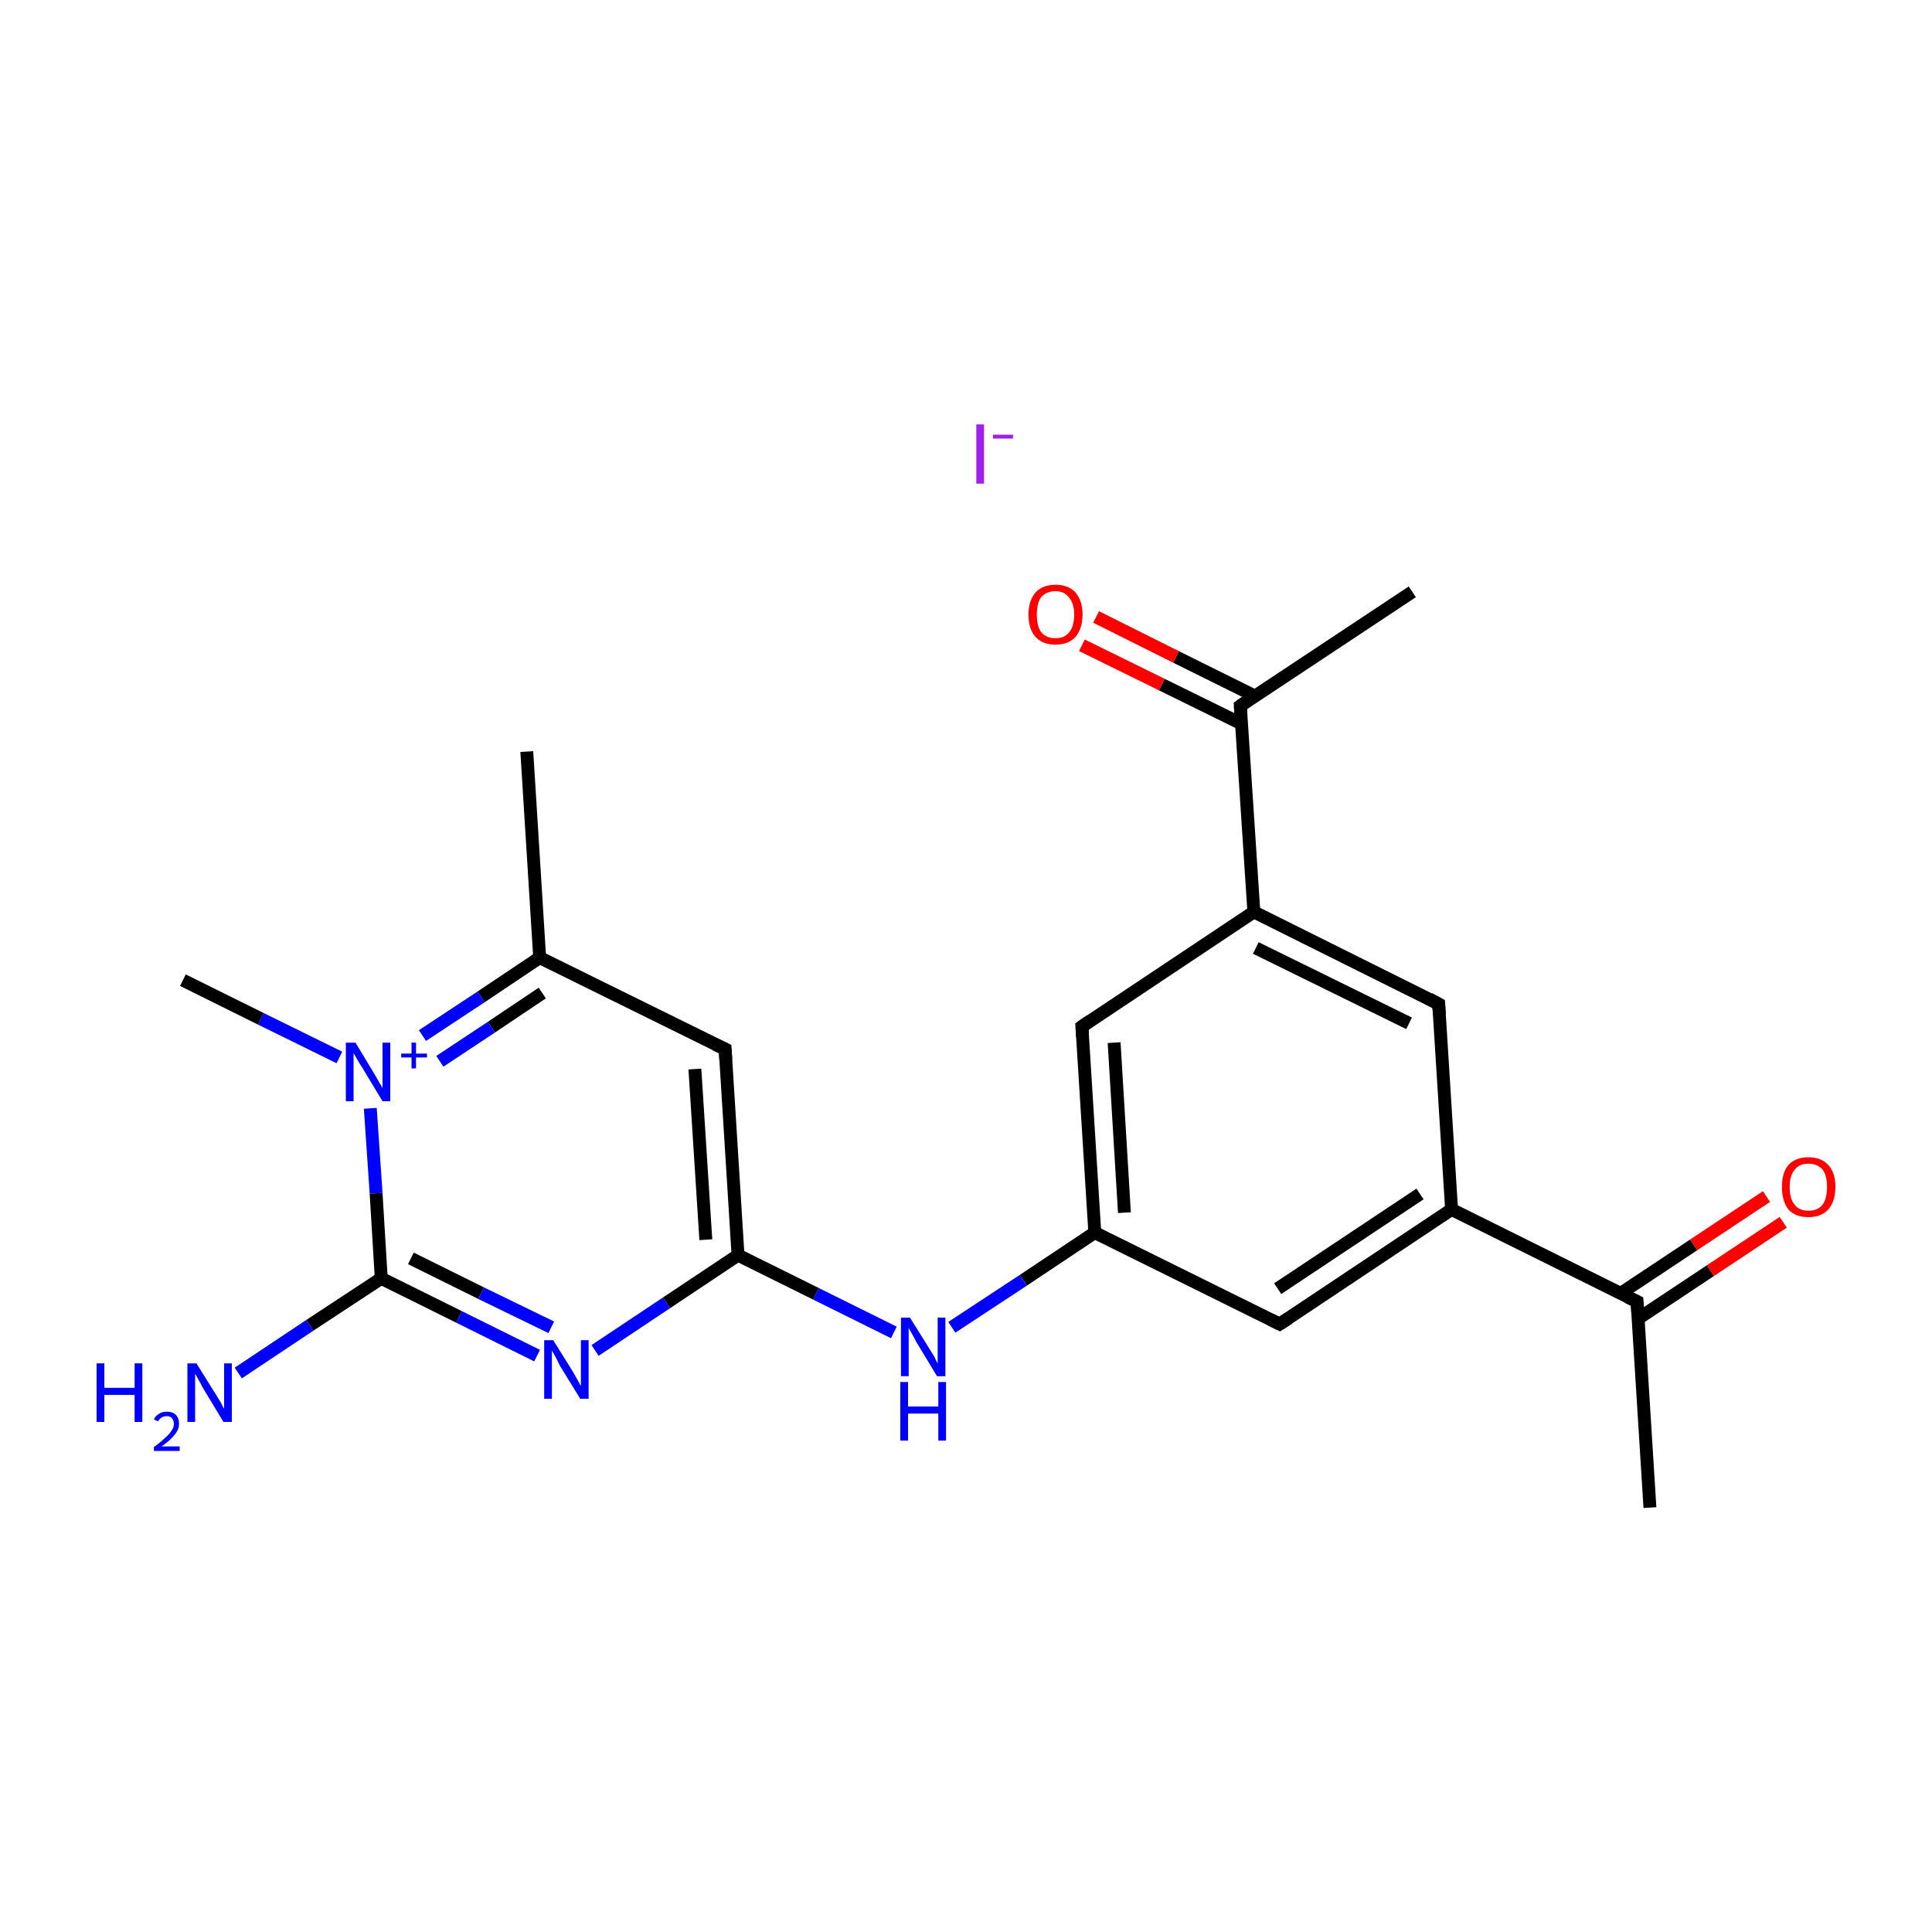 <?xml version='1.0' encoding='iso-8859-1'?>
<svg version='1.1' baseProfile='full'
              xmlns='http://www.w3.org/2000/svg'
                      xmlns:rdkit='http://www.rdkit.org/xml'
                      xmlns:xlink='http://www.w3.org/1999/xlink'
                  xml:space='preserve'
width='300px' height='300px' viewBox='0 0 300 300'>
<!-- END OF HEADER -->
<rect style='opacity:1.0;fill:#FFFFFF;stroke:none' width='300.0' height='300.0' x='0.0' y='0.0'> </rect>
<path class='bond-0 atom-0 atom-1' d='M 256.2,234.1 L 254.2,202.1' style='fill:none;fill-rule:evenodd;stroke:#000000;stroke-width:2.0px;stroke-linecap:butt;stroke-linejoin:miter;stroke-opacity:1' />
<path class='bond-1 atom-1 atom-2' d='M 254.3,204.8 L 265.6,197.3' style='fill:none;fill-rule:evenodd;stroke:#000000;stroke-width:2.0px;stroke-linecap:butt;stroke-linejoin:miter;stroke-opacity:1' />
<path class='bond-1 atom-1 atom-2' d='M 265.6,197.3 L 276.9,189.8' style='fill:none;fill-rule:evenodd;stroke:#FF0000;stroke-width:2.0px;stroke-linecap:butt;stroke-linejoin:miter;stroke-opacity:1' />
<path class='bond-1 atom-1 atom-2' d='M 251.7,200.8 L 263.0,193.3' style='fill:none;fill-rule:evenodd;stroke:#000000;stroke-width:2.0px;stroke-linecap:butt;stroke-linejoin:miter;stroke-opacity:1' />
<path class='bond-1 atom-1 atom-2' d='M 263.0,193.3 L 274.3,185.8' style='fill:none;fill-rule:evenodd;stroke:#FF0000;stroke-width:2.0px;stroke-linecap:butt;stroke-linejoin:miter;stroke-opacity:1' />
<path class='bond-2 atom-1 atom-3' d='M 254.2,202.1 L 225.4,187.8' style='fill:none;fill-rule:evenodd;stroke:#000000;stroke-width:2.0px;stroke-linecap:butt;stroke-linejoin:miter;stroke-opacity:1' />
<path class='bond-3 atom-3 atom-4' d='M 225.4,187.8 L 198.7,205.6' style='fill:none;fill-rule:evenodd;stroke:#000000;stroke-width:2.0px;stroke-linecap:butt;stroke-linejoin:miter;stroke-opacity:1' />
<path class='bond-3 atom-3 atom-4' d='M 220.5,185.4 L 198.4,200.1' style='fill:none;fill-rule:evenodd;stroke:#000000;stroke-width:2.0px;stroke-linecap:butt;stroke-linejoin:miter;stroke-opacity:1' />
<path class='bond-4 atom-4 atom-5' d='M 198.7,205.6 L 170.0,191.4' style='fill:none;fill-rule:evenodd;stroke:#000000;stroke-width:2.0px;stroke-linecap:butt;stroke-linejoin:miter;stroke-opacity:1' />
<path class='bond-5 atom-5 atom-6' d='M 170.0,191.4 L 158.9,198.8' style='fill:none;fill-rule:evenodd;stroke:#000000;stroke-width:2.0px;stroke-linecap:butt;stroke-linejoin:miter;stroke-opacity:1' />
<path class='bond-5 atom-5 atom-6' d='M 158.9,198.8 L 147.8,206.1' style='fill:none;fill-rule:evenodd;stroke:#0000FF;stroke-width:2.0px;stroke-linecap:butt;stroke-linejoin:miter;stroke-opacity:1' />
<path class='bond-6 atom-6 atom-7' d='M 138.8,206.9 L 126.7,200.9' style='fill:none;fill-rule:evenodd;stroke:#0000FF;stroke-width:2.0px;stroke-linecap:butt;stroke-linejoin:miter;stroke-opacity:1' />
<path class='bond-6 atom-6 atom-7' d='M 126.7,200.9 L 114.6,194.9' style='fill:none;fill-rule:evenodd;stroke:#000000;stroke-width:2.0px;stroke-linecap:butt;stroke-linejoin:miter;stroke-opacity:1' />
<path class='bond-7 atom-7 atom-8' d='M 114.6,194.9 L 112.6,162.9' style='fill:none;fill-rule:evenodd;stroke:#000000;stroke-width:2.0px;stroke-linecap:butt;stroke-linejoin:miter;stroke-opacity:1' />
<path class='bond-7 atom-7 atom-8' d='M 109.6,192.5 L 107.9,166.0' style='fill:none;fill-rule:evenodd;stroke:#000000;stroke-width:2.0px;stroke-linecap:butt;stroke-linejoin:miter;stroke-opacity:1' />
<path class='bond-8 atom-8 atom-9' d='M 112.6,162.9 L 83.8,148.7' style='fill:none;fill-rule:evenodd;stroke:#000000;stroke-width:2.0px;stroke-linecap:butt;stroke-linejoin:miter;stroke-opacity:1' />
<path class='bond-9 atom-9 atom-10' d='M 83.8,148.7 L 81.8,116.7' style='fill:none;fill-rule:evenodd;stroke:#000000;stroke-width:2.0px;stroke-linecap:butt;stroke-linejoin:miter;stroke-opacity:1' />
<path class='bond-10 atom-9 atom-11' d='M 83.8,148.7 L 74.7,154.8' style='fill:none;fill-rule:evenodd;stroke:#000000;stroke-width:2.0px;stroke-linecap:butt;stroke-linejoin:miter;stroke-opacity:1' />
<path class='bond-10 atom-9 atom-11' d='M 74.7,154.8 L 65.6,160.8' style='fill:none;fill-rule:evenodd;stroke:#0000FF;stroke-width:2.0px;stroke-linecap:butt;stroke-linejoin:miter;stroke-opacity:1' />
<path class='bond-10 atom-9 atom-11' d='M 84.2,154.2 L 76.3,159.5' style='fill:none;fill-rule:evenodd;stroke:#000000;stroke-width:2.0px;stroke-linecap:butt;stroke-linejoin:miter;stroke-opacity:1' />
<path class='bond-10 atom-9 atom-11' d='M 76.3,159.5 L 68.3,164.8' style='fill:none;fill-rule:evenodd;stroke:#0000FF;stroke-width:2.0px;stroke-linecap:butt;stroke-linejoin:miter;stroke-opacity:1' />
<path class='bond-11 atom-11 atom-12' d='M 52.7,164.2 L 40.5,158.2' style='fill:none;fill-rule:evenodd;stroke:#0000FF;stroke-width:2.0px;stroke-linecap:butt;stroke-linejoin:miter;stroke-opacity:1' />
<path class='bond-11 atom-11 atom-12' d='M 40.5,158.2 L 28.4,152.2' style='fill:none;fill-rule:evenodd;stroke:#000000;stroke-width:2.0px;stroke-linecap:butt;stroke-linejoin:miter;stroke-opacity:1' />
<path class='bond-12 atom-11 atom-13' d='M 57.5,172.1 L 58.4,185.3' style='fill:none;fill-rule:evenodd;stroke:#0000FF;stroke-width:2.0px;stroke-linecap:butt;stroke-linejoin:miter;stroke-opacity:1' />
<path class='bond-12 atom-11 atom-13' d='M 58.4,185.3 L 59.2,198.5' style='fill:none;fill-rule:evenodd;stroke:#000000;stroke-width:2.0px;stroke-linecap:butt;stroke-linejoin:miter;stroke-opacity:1' />
<path class='bond-13 atom-13 atom-14' d='M 59.2,198.5 L 48.1,205.8' style='fill:none;fill-rule:evenodd;stroke:#000000;stroke-width:2.0px;stroke-linecap:butt;stroke-linejoin:miter;stroke-opacity:1' />
<path class='bond-13 atom-13 atom-14' d='M 48.1,205.8 L 37.0,213.2' style='fill:none;fill-rule:evenodd;stroke:#0000FF;stroke-width:2.0px;stroke-linecap:butt;stroke-linejoin:miter;stroke-opacity:1' />
<path class='bond-14 atom-13 atom-15' d='M 59.2,198.5 L 71.3,204.5' style='fill:none;fill-rule:evenodd;stroke:#000000;stroke-width:2.0px;stroke-linecap:butt;stroke-linejoin:miter;stroke-opacity:1' />
<path class='bond-14 atom-13 atom-15' d='M 71.3,204.5 L 83.4,210.5' style='fill:none;fill-rule:evenodd;stroke:#0000FF;stroke-width:2.0px;stroke-linecap:butt;stroke-linejoin:miter;stroke-opacity:1' />
<path class='bond-14 atom-13 atom-15' d='M 63.8,195.4 L 74.7,200.8' style='fill:none;fill-rule:evenodd;stroke:#000000;stroke-width:2.0px;stroke-linecap:butt;stroke-linejoin:miter;stroke-opacity:1' />
<path class='bond-14 atom-13 atom-15' d='M 74.7,200.8 L 85.6,206.1' style='fill:none;fill-rule:evenodd;stroke:#0000FF;stroke-width:2.0px;stroke-linecap:butt;stroke-linejoin:miter;stroke-opacity:1' />
<path class='bond-15 atom-5 atom-16' d='M 170.0,191.4 L 168.0,159.4' style='fill:none;fill-rule:evenodd;stroke:#000000;stroke-width:2.0px;stroke-linecap:butt;stroke-linejoin:miter;stroke-opacity:1' />
<path class='bond-15 atom-5 atom-16' d='M 174.6,188.3 L 173.0,161.9' style='fill:none;fill-rule:evenodd;stroke:#000000;stroke-width:2.0px;stroke-linecap:butt;stroke-linejoin:miter;stroke-opacity:1' />
<path class='bond-16 atom-16 atom-17' d='M 168.0,159.4 L 194.7,141.6' style='fill:none;fill-rule:evenodd;stroke:#000000;stroke-width:2.0px;stroke-linecap:butt;stroke-linejoin:miter;stroke-opacity:1' />
<path class='bond-17 atom-17 atom-18' d='M 194.7,141.6 L 192.6,109.6' style='fill:none;fill-rule:evenodd;stroke:#000000;stroke-width:2.0px;stroke-linecap:butt;stroke-linejoin:miter;stroke-opacity:1' />
<path class='bond-18 atom-18 atom-19' d='M 192.6,109.6 L 219.3,91.9' style='fill:none;fill-rule:evenodd;stroke:#000000;stroke-width:2.0px;stroke-linecap:butt;stroke-linejoin:miter;stroke-opacity:1' />
<path class='bond-19 atom-18 atom-20' d='M 194.9,108.1 L 182.6,102.0' style='fill:none;fill-rule:evenodd;stroke:#000000;stroke-width:2.0px;stroke-linecap:butt;stroke-linejoin:miter;stroke-opacity:1' />
<path class='bond-19 atom-18 atom-20' d='M 182.6,102.0 L 170.2,95.8' style='fill:none;fill-rule:evenodd;stroke:#FF0000;stroke-width:2.0px;stroke-linecap:butt;stroke-linejoin:miter;stroke-opacity:1' />
<path class='bond-19 atom-18 atom-20' d='M 192.8,112.4 L 180.4,106.3' style='fill:none;fill-rule:evenodd;stroke:#000000;stroke-width:2.0px;stroke-linecap:butt;stroke-linejoin:miter;stroke-opacity:1' />
<path class='bond-19 atom-18 atom-20' d='M 180.4,106.3 L 168.0,100.2' style='fill:none;fill-rule:evenodd;stroke:#FF0000;stroke-width:2.0px;stroke-linecap:butt;stroke-linejoin:miter;stroke-opacity:1' />
<path class='bond-20 atom-17 atom-21' d='M 194.7,141.6 L 223.4,155.9' style='fill:none;fill-rule:evenodd;stroke:#000000;stroke-width:2.0px;stroke-linecap:butt;stroke-linejoin:miter;stroke-opacity:1' />
<path class='bond-20 atom-17 atom-21' d='M 195.0,147.2 L 218.8,158.9' style='fill:none;fill-rule:evenodd;stroke:#000000;stroke-width:2.0px;stroke-linecap:butt;stroke-linejoin:miter;stroke-opacity:1' />
<path class='bond-21 atom-21 atom-3' d='M 223.4,155.9 L 225.4,187.8' style='fill:none;fill-rule:evenodd;stroke:#000000;stroke-width:2.0px;stroke-linecap:butt;stroke-linejoin:miter;stroke-opacity:1' />
<path class='bond-22 atom-15 atom-7' d='M 92.4,209.7 L 103.5,202.3' style='fill:none;fill-rule:evenodd;stroke:#0000FF;stroke-width:2.0px;stroke-linecap:butt;stroke-linejoin:miter;stroke-opacity:1' />
<path class='bond-22 atom-15 atom-7' d='M 103.5,202.3 L 114.6,194.9' style='fill:none;fill-rule:evenodd;stroke:#000000;stroke-width:2.0px;stroke-linecap:butt;stroke-linejoin:miter;stroke-opacity:1' />
<path d='M 254.3,203.7 L 254.2,202.1 L 252.7,201.4' style='fill:none;stroke:#000000;stroke-width:2.0px;stroke-linecap:butt;stroke-linejoin:miter;stroke-miterlimit:10;stroke-opacity:1;' />
<path d='M 200.1,204.7 L 198.7,205.6 L 197.3,204.9' style='fill:none;stroke:#000000;stroke-width:2.0px;stroke-linecap:butt;stroke-linejoin:miter;stroke-miterlimit:10;stroke-opacity:1;' />
<path d='M 112.7,164.5 L 112.6,162.9 L 111.1,162.2' style='fill:none;stroke:#000000;stroke-width:2.0px;stroke-linecap:butt;stroke-linejoin:miter;stroke-miterlimit:10;stroke-opacity:1;' />
<path d='M 168.1,161.0 L 168.0,159.4 L 169.3,158.5' style='fill:none;stroke:#000000;stroke-width:2.0px;stroke-linecap:butt;stroke-linejoin:miter;stroke-miterlimit:10;stroke-opacity:1;' />
<path d='M 192.7,111.2 L 192.6,109.6 L 193.9,108.7' style='fill:none;stroke:#000000;stroke-width:2.0px;stroke-linecap:butt;stroke-linejoin:miter;stroke-miterlimit:10;stroke-opacity:1;' />
<path d='M 221.9,155.1 L 223.4,155.9 L 223.5,157.5' style='fill:none;stroke:#000000;stroke-width:2.0px;stroke-linecap:butt;stroke-linejoin:miter;stroke-miterlimit:10;stroke-opacity:1;' />
<path class='atom-2' d='M 276.7 184.3
Q 276.7 182.1, 277.7 180.9
Q 278.8 179.7, 280.8 179.7
Q 282.8 179.7, 283.9 180.9
Q 285.0 182.1, 285.0 184.3
Q 285.0 186.5, 283.9 187.8
Q 282.8 189.0, 280.8 189.0
Q 278.8 189.0, 277.7 187.8
Q 276.7 186.5, 276.7 184.3
M 280.8 188.0
Q 282.2 188.0, 283.0 187.1
Q 283.7 186.1, 283.7 184.3
Q 283.7 182.5, 283.0 181.6
Q 282.2 180.7, 280.8 180.7
Q 279.4 180.7, 278.7 181.6
Q 277.9 182.5, 277.9 184.3
Q 277.9 186.2, 278.7 187.1
Q 279.4 188.0, 280.8 188.0
' fill='#FF0000'/>
<path class='atom-6' d='M 141.3 204.6
L 144.3 209.4
Q 144.6 209.9, 145.1 210.7
Q 145.5 211.6, 145.6 211.7
L 145.6 204.6
L 146.8 204.6
L 146.8 213.7
L 145.5 213.7
L 142.3 208.4
Q 142.0 207.8, 141.6 207.1
Q 141.2 206.4, 141.1 206.2
L 141.1 213.7
L 139.9 213.7
L 139.9 204.6
L 141.3 204.6
' fill='#0000FF'/>
<path class='atom-6' d='M 139.8 214.6
L 141.0 214.6
L 141.0 218.4
L 145.7 218.4
L 145.7 214.6
L 146.9 214.6
L 146.9 223.7
L 145.7 223.7
L 145.7 219.5
L 141.0 219.5
L 141.0 223.7
L 139.8 223.7
L 139.8 214.6
' fill='#0000FF'/>
<path class='atom-11' d='M 55.2 161.9
L 58.1 166.7
Q 58.4 167.2, 58.9 168.1
Q 59.4 168.9, 59.4 169.0
L 59.4 161.9
L 60.6 161.9
L 60.6 171.0
L 59.4 171.0
L 56.2 165.7
Q 55.8 165.1, 55.4 164.4
Q 55.0 163.7, 54.9 163.5
L 54.9 171.0
L 53.7 171.0
L 53.7 161.9
L 55.2 161.9
' fill='#0000FF'/>
<path class='atom-11' d='M 62.3 163.6
L 63.9 163.6
L 63.9 161.9
L 64.6 161.9
L 64.6 163.6
L 66.3 163.6
L 66.3 164.2
L 64.6 164.2
L 64.6 165.9
L 63.9 165.9
L 63.9 164.2
L 62.3 164.2
L 62.3 163.6
' fill='#0000FF'/>
<path class='atom-14' d='M 15.0 211.7
L 16.2 211.7
L 16.2 215.5
L 20.9 215.5
L 20.9 211.7
L 22.1 211.7
L 22.1 220.8
L 20.9 220.8
L 20.9 216.6
L 16.2 216.6
L 16.2 220.8
L 15.0 220.8
L 15.0 211.7
' fill='#0000FF'/>
<path class='atom-14' d='M 23.9 220.4
Q 24.1 219.9, 24.6 219.6
Q 25.1 219.2, 25.9 219.2
Q 26.8 219.2, 27.3 219.7
Q 27.8 220.2, 27.8 221.1
Q 27.8 222.0, 27.1 222.8
Q 26.5 223.6, 25.1 224.6
L 27.9 224.6
L 27.9 225.3
L 23.9 225.3
L 23.9 224.7
Q 25.0 223.9, 25.6 223.3
Q 26.3 222.7, 26.6 222.2
Q 27.0 221.7, 27.0 221.1
Q 27.0 220.6, 26.7 220.2
Q 26.4 219.9, 25.9 219.9
Q 25.4 219.9, 25.1 220.1
Q 24.8 220.3, 24.5 220.7
L 23.9 220.4
' fill='#0000FF'/>
<path class='atom-14' d='M 30.5 211.7
L 33.5 216.5
Q 33.8 217.0, 34.3 217.8
Q 34.7 218.7, 34.8 218.7
L 34.8 211.7
L 36.0 211.7
L 36.0 220.8
L 34.7 220.8
L 31.5 215.5
Q 31.2 214.9, 30.8 214.2
Q 30.4 213.5, 30.3 213.3
L 30.3 220.8
L 29.1 220.8
L 29.1 211.7
L 30.5 211.7
' fill='#0000FF'/>
<path class='atom-15' d='M 85.9 208.1
L 88.9 212.9
Q 89.2 213.4, 89.7 214.3
Q 90.1 215.1, 90.2 215.2
L 90.2 208.1
L 91.4 208.1
L 91.4 217.2
L 90.1 217.2
L 86.9 212.0
Q 86.6 211.3, 86.2 210.6
Q 85.8 209.9, 85.7 209.7
L 85.7 217.2
L 84.5 217.2
L 84.5 208.1
L 85.9 208.1
' fill='#0000FF'/>
<path class='atom-20' d='M 159.7 95.4
Q 159.7 93.3, 160.8 92.0
Q 161.9 90.8, 163.9 90.8
Q 165.9 90.8, 167.0 92.0
Q 168.1 93.3, 168.1 95.4
Q 168.1 97.6, 167.0 98.9
Q 165.9 100.1, 163.9 100.1
Q 161.9 100.1, 160.8 98.9
Q 159.7 97.7, 159.7 95.4
M 163.9 99.1
Q 165.3 99.1, 166.0 98.2
Q 166.8 97.3, 166.8 95.4
Q 166.8 93.7, 166.0 92.8
Q 165.3 91.8, 163.9 91.8
Q 162.5 91.8, 161.7 92.7
Q 161.0 93.6, 161.0 95.4
Q 161.0 97.3, 161.7 98.2
Q 162.5 99.1, 163.9 99.1
' fill='#FF0000'/>
<path class='atom-22' d='M 151.6 65.9
L 152.8 65.9
L 152.8 75.1
L 151.6 75.1
L 151.6 65.9
' fill='#A01EEF'/>
<path class='atom-22' d='M 154.2 67.5
L 157.3 67.5
L 157.3 68.1
L 154.2 68.1
L 154.2 67.5
' fill='#A01EEF'/>
</svg>
